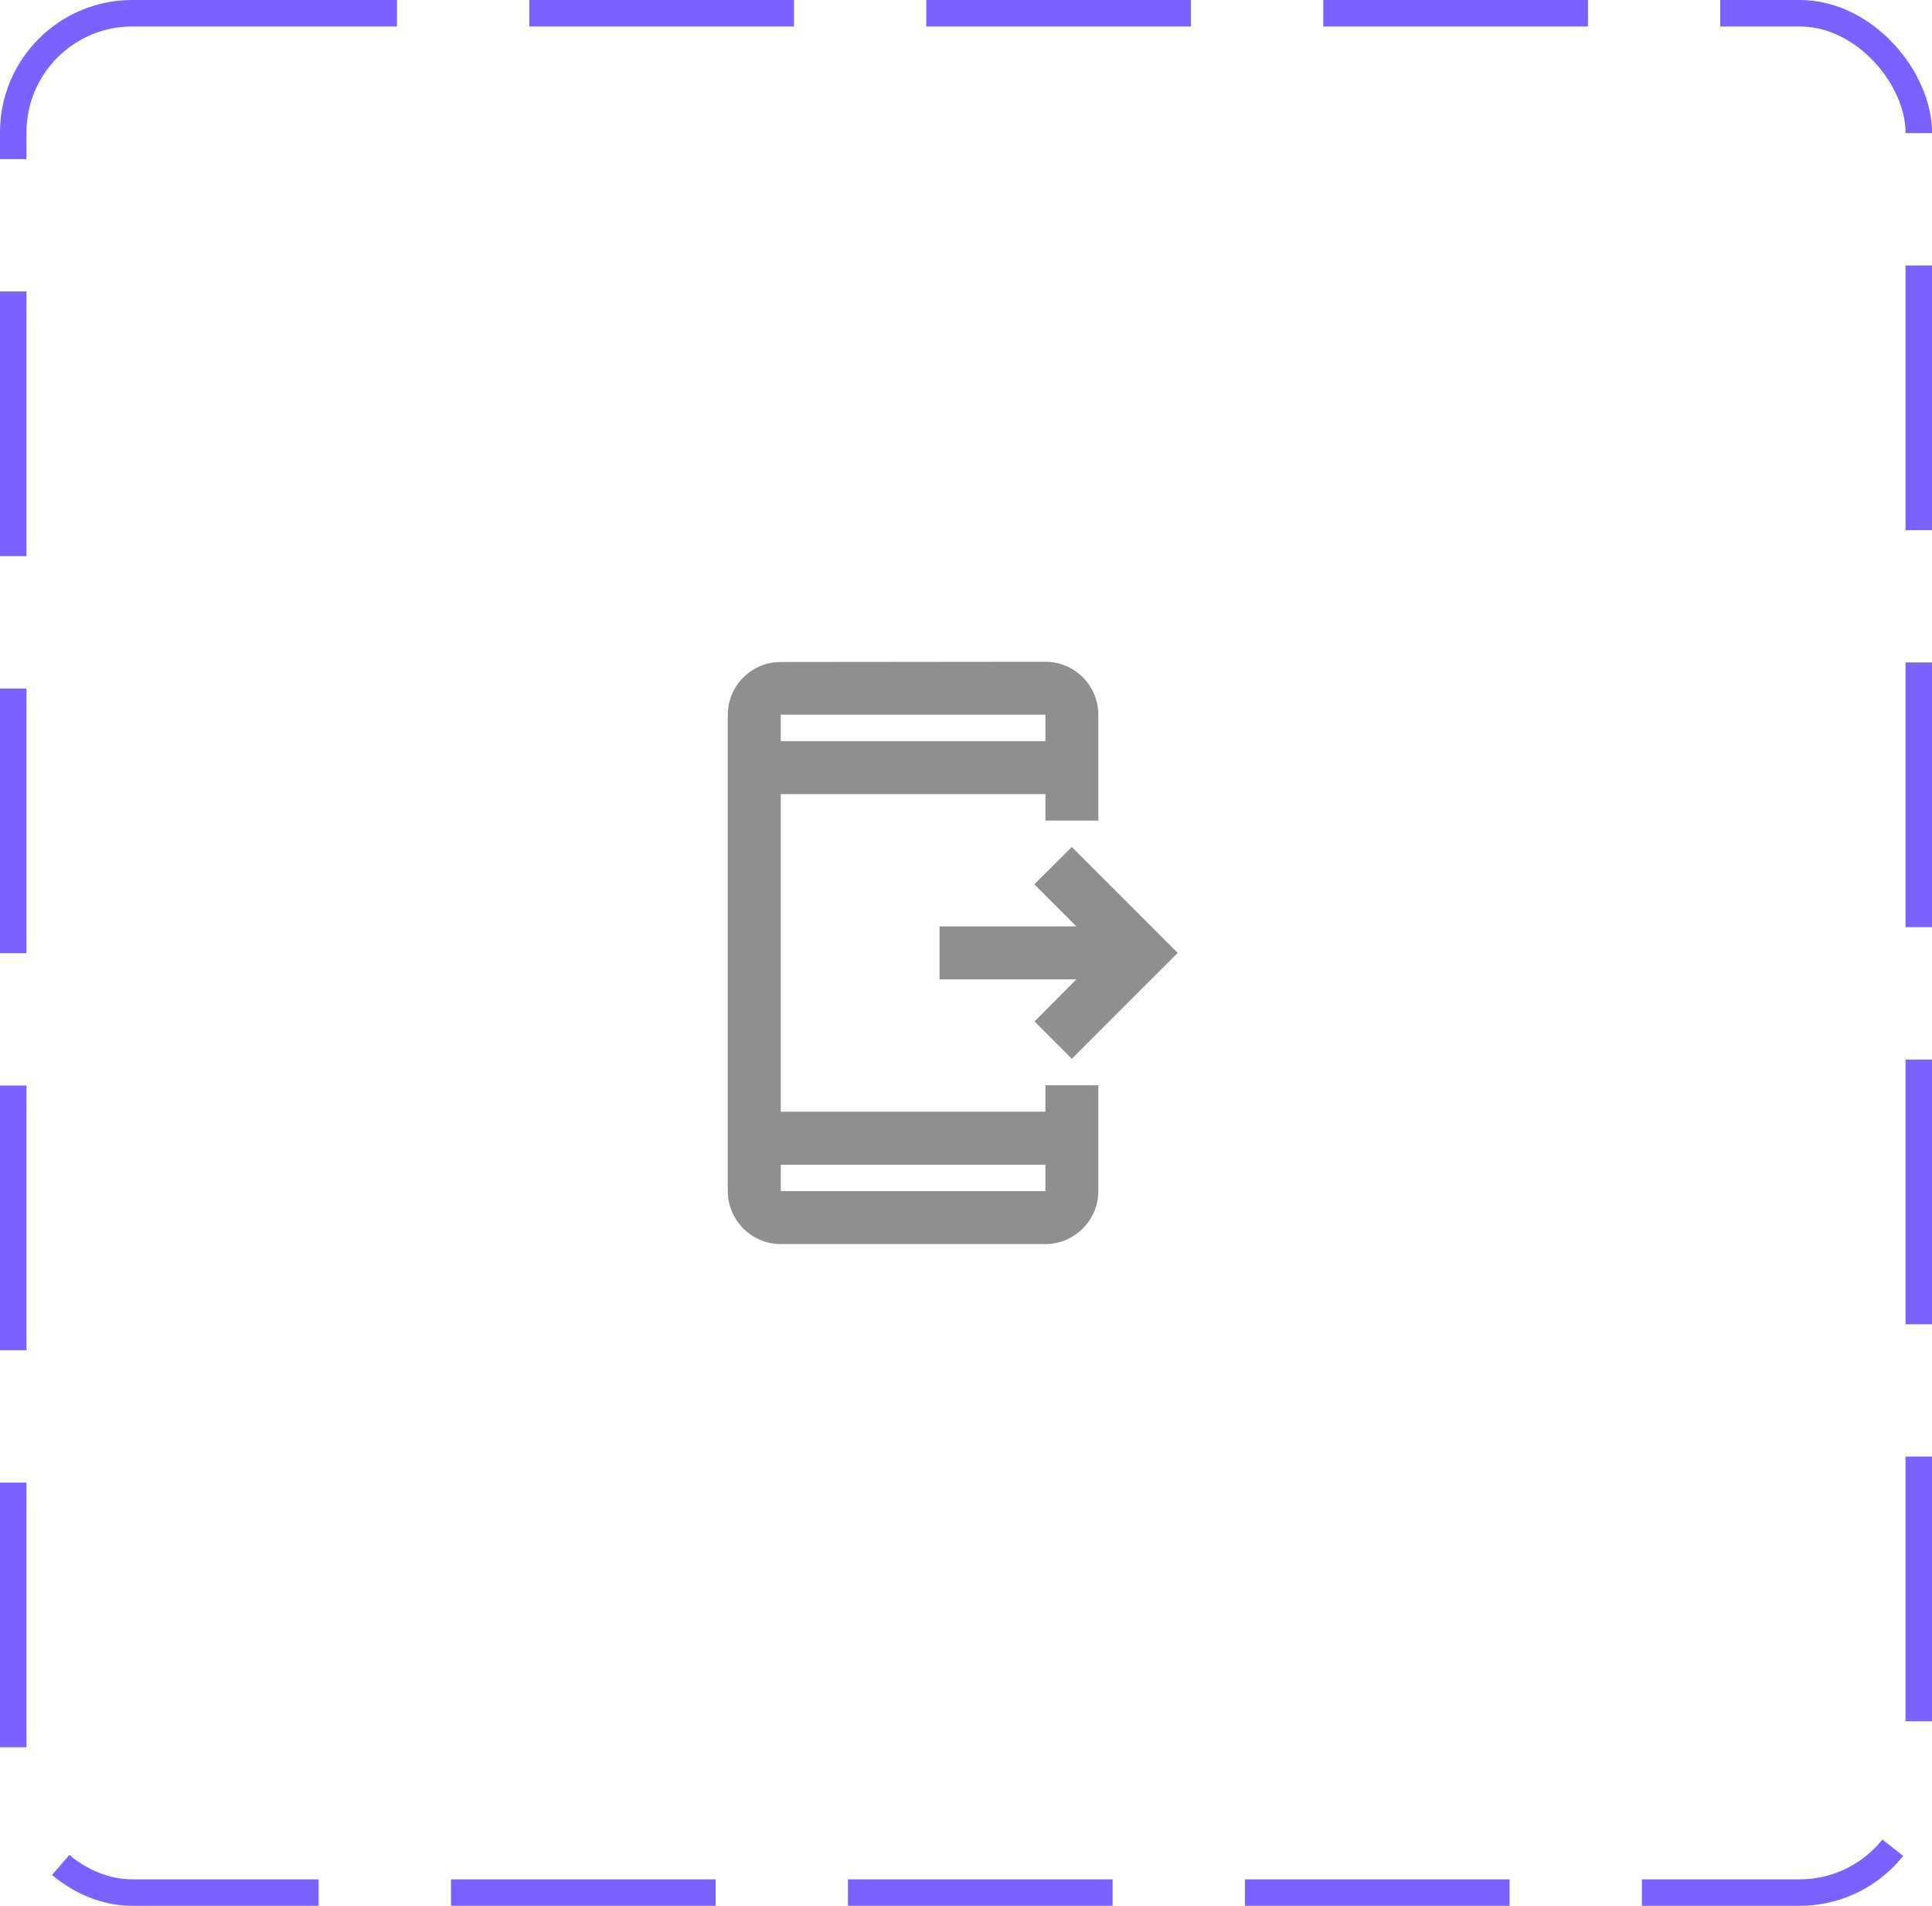 <svg width="73" height="72" viewBox="0 0 73 72" fill="none" xmlns="http://www.w3.org/2000/svg">
<rect x="0.5" y="0.5" width="72" height="71" rx="4.5" stroke="#7B61FF" stroke-dasharray="10 5"/>
<path d="M40.5 32L44.5 36L40.5 40L39.09 38.59L40.67 37H35.5V35H40.67L39.08 33.41L40.5 32ZM29.5 25.01L39.5 25C40.6 25 41.5 25.9 41.5 27V31H39.5V30H29.5V42H39.5V41H41.5V45C41.5 46.1 40.6 47 39.5 47H29.5C28.4 47 27.5 46.1 27.5 45V27C27.5 25.9 28.4 25.01 29.5 25.01ZM29.5 45H39.5V44H29.5V45ZM29.5 28H39.5V27H29.5V28Z" fill="#8F8F8F"/>
</svg>
